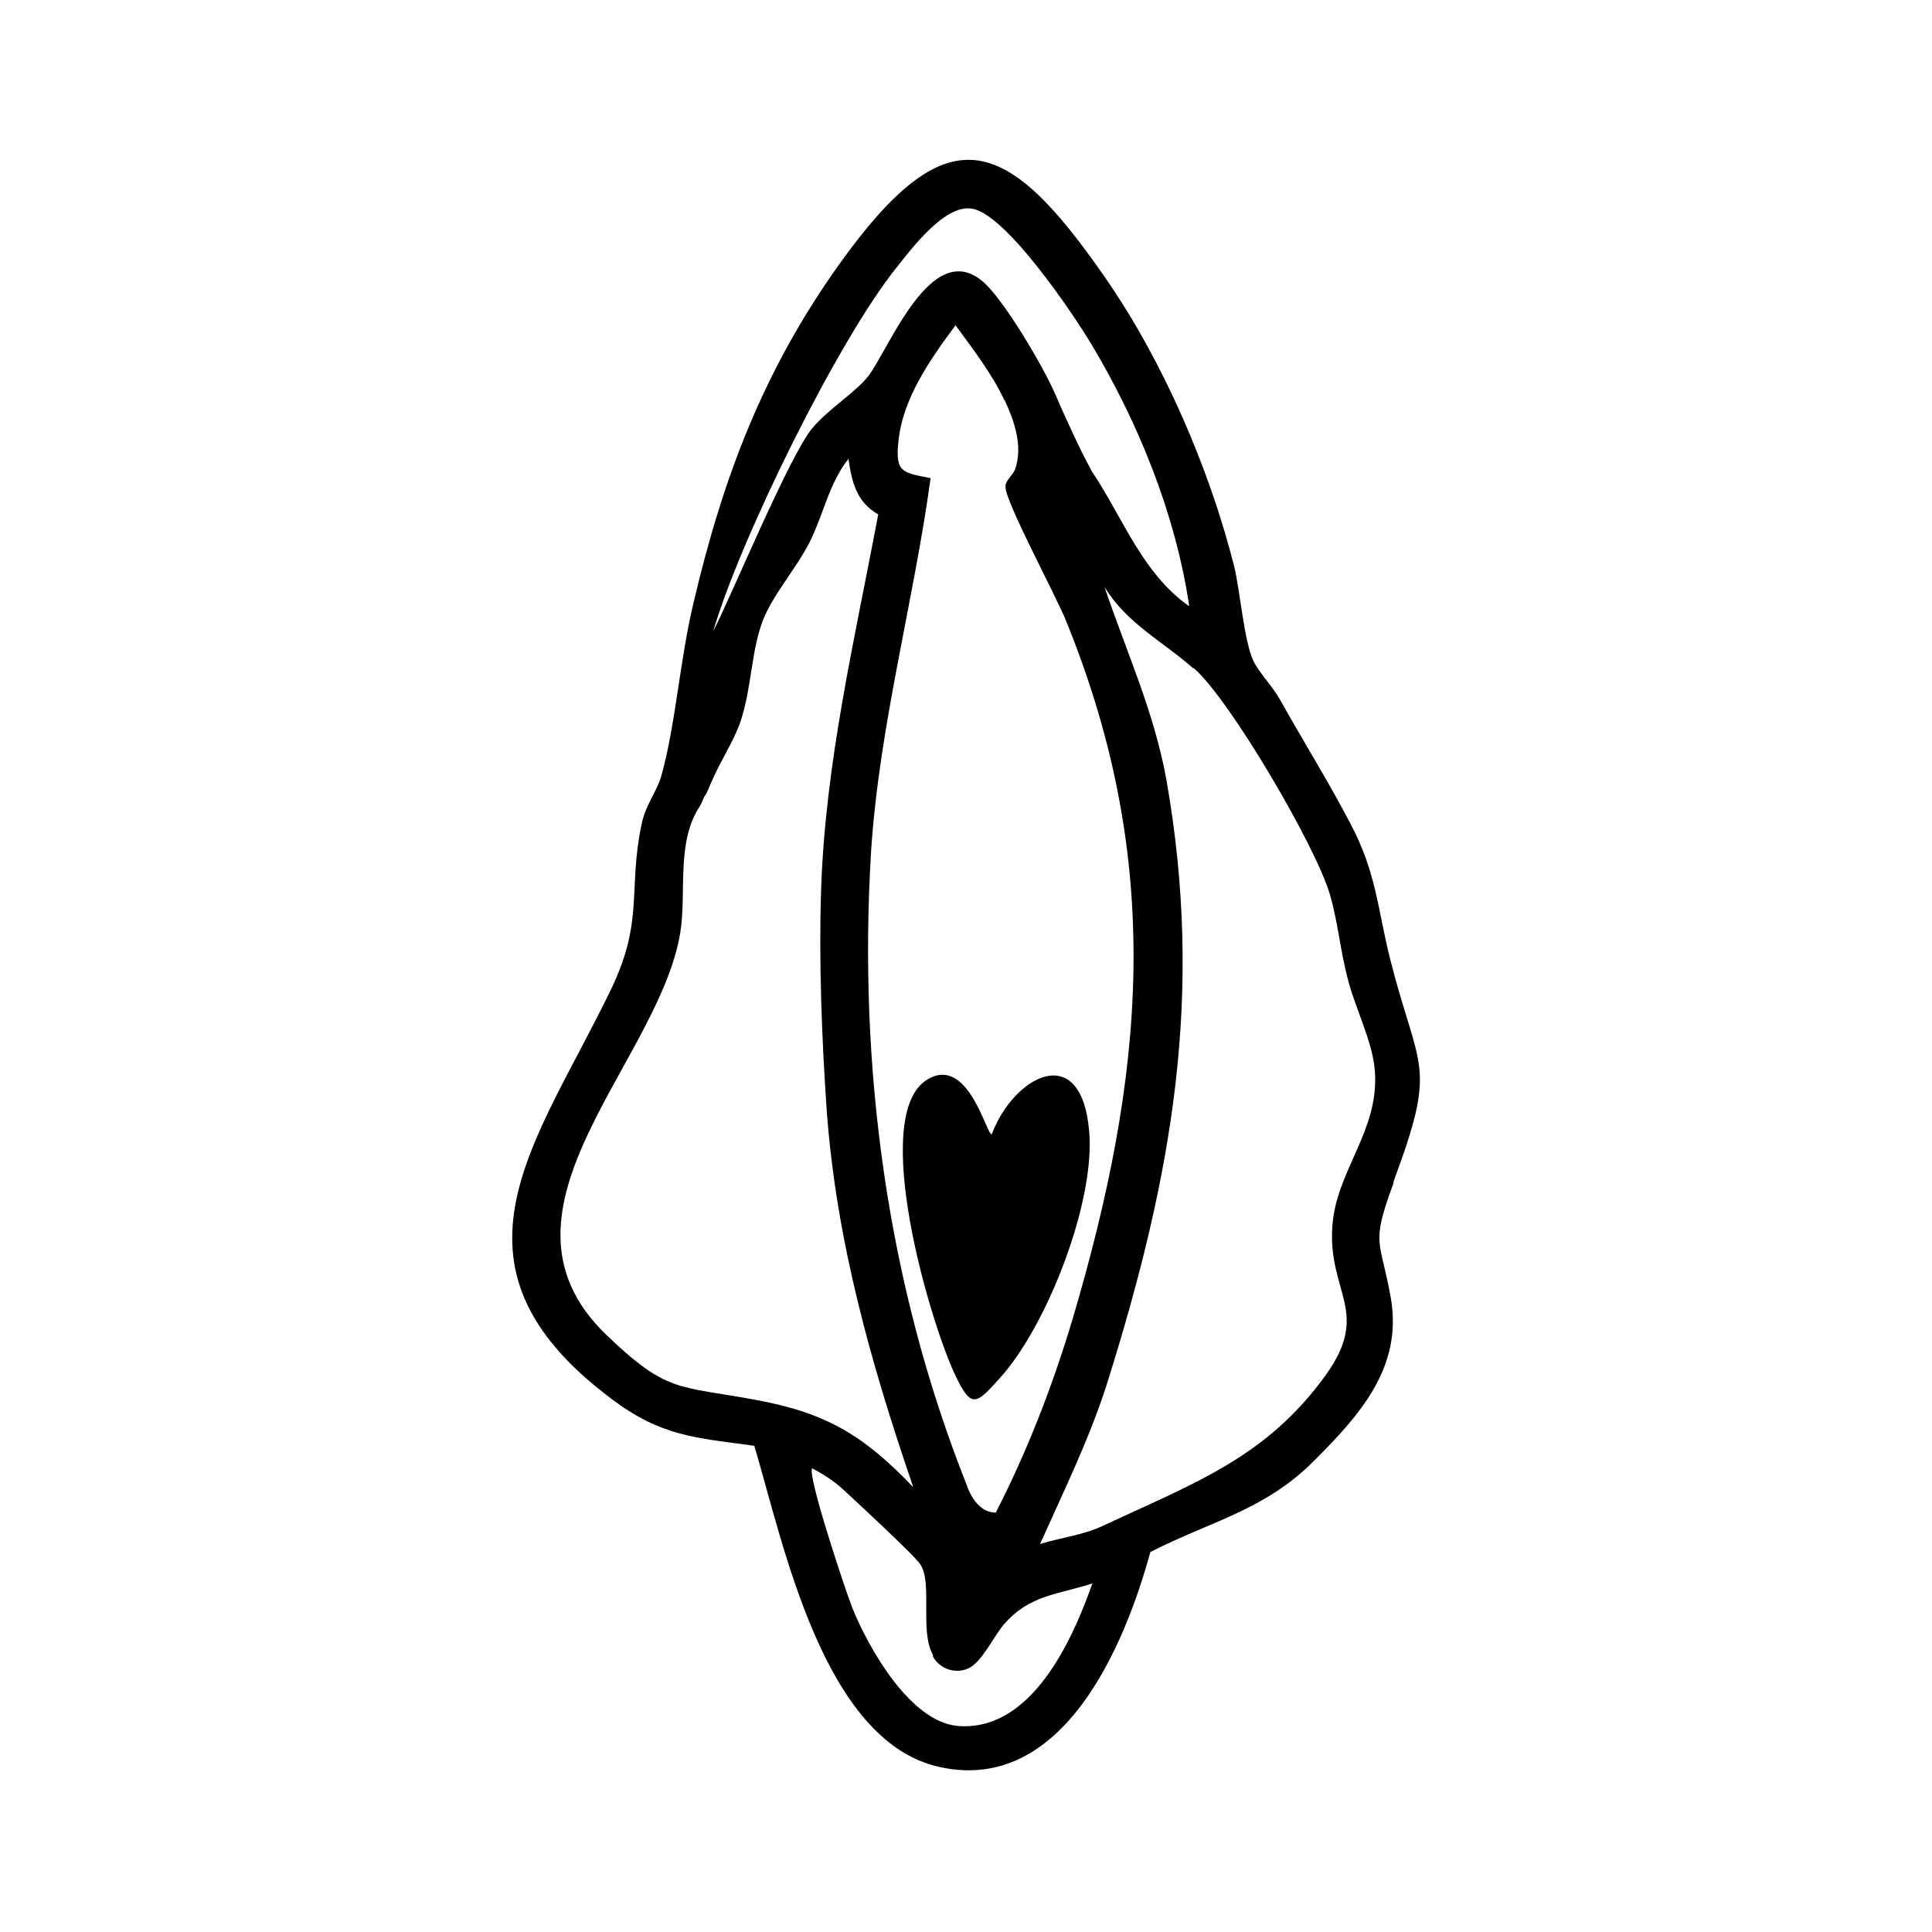 <?xml version="1.0" encoding="UTF-8"?>
<svg id="Layer_1" xmlns="http://www.w3.org/2000/svg" viewBox="0 0 24 24">
  <g id="_x36_1WxQP.tif">
    <g>
      <path d="M17.31,14.7c-.29.78-.16.69-.03,1.44.14.85-.39,1.44-.95,2-.61.62-1.3.76-2.04,1.14-.32,1.17-1.09,3.01-2.62,2.67-1.45-.32-1.94-2.79-2.3-3.99-.74-.1-1.16-.12-1.77-.58-2.25-1.68-.92-3.19,0-5.11.4-.84.2-1.23.37-2.03.05-.25.2-.42.25-.62.17-.61.23-1.44.39-2.11.37-1.58.87-2.9,1.81-4.22,1.35-1.89,2.07-1.63,3.31.16.72,1.04,1.29,2.36,1.6,3.58.08.33.12.92.24,1.18.06.13.24.32.33.48.28.5.62,1.05.88,1.55.32.61.33,1.04.49,1.68.36,1.41.59,1.28.04,2.76ZM14.77,7.51c-.17-1.13-.63-2.26-1.21-3.23-.22-.37-1.08-1.65-1.5-1.69-.33-.04-.73.49-.92.73-.74.92-1.95,3.39-2.28,4.52.21-.4.94-2.17,1.23-2.52.19-.23.53-.44.69-.64.26-.33.78-1.72,1.42-1.19.26.21.77,1.08.91,1.41.15.35.33.72.33.72l.12.23c.39.58.62,1.26,1.21,1.68ZM12.48,4.98c-.15-.33-.4-.65-.61-.94-.31.42-.66.91-.71,1.45-.04.38.05.38.4.45-.21,1.54-.64,3.08-.74,4.65-.16,2.67.2,5.37,1.19,7.86,0,0,.1.34.36.34.39-.76.7-1.56.95-2.39.9-3.04,1.15-5.66-.07-8.67-.12-.31-.75-1.47-.76-1.68,0-.09.09-.14.12-.22.1-.29-.01-.6-.13-.86ZM11.34,18.46c-.52-1.52-.95-3.04-1.07-4.66-.06-.87-.1-1.87-.07-2.74.05-1.58.42-3.13.71-4.67-.27-.15-.33-.41-.37-.69-.24.3-.31.69-.48,1.03-.16.32-.46.66-.58.97-.15.38-.14.84-.28,1.26-.09.26-.25.49-.36.75-.03.06-.05.13-.08.17-.02.02-.04.1-.07.14-.28.43-.17,1.01-.23,1.5-.21,1.63-2.55,3.5-.93,5.06.76.73.89.63,1.86.81.87.16,1.34.44,1.95,1.08ZM14.82,8.3c-.37-.33-.82-.55-1.1-1.01.27.8.62,1.56.77,2.4.47,2.67.07,4.91-.72,7.44-.22.71-.55,1.38-.85,2.05.26-.08.54-.11.79-.23,1.11-.52,2.02-.84,2.76-1.87.56-.78.03-1.02.08-1.83.04-.7.58-1.19.53-1.93-.02-.37-.25-.8-.34-1.17-.09-.34-.12-.7-.22-1.04-.17-.59-1.24-2.42-1.69-2.81ZM11.59,20.56c-.17-.3,0-.9-.16-1.13-.05-.09-.85-.83-.97-.94-.11-.1-.24-.18-.37-.25-.07.07.42,1.54.5,1.74.2.49.71,1.4,1.3,1.46.92.08,1.43-1.06,1.68-1.77-.43.14-.78.14-1.1.51-.12.14-.27.46-.43.54s-.36.02-.45-.14Z"/>
      <path d="M12.32,14.09c.27-.72,1.11-1.18,1.21-.04.08.87-.52,2.42-1.11,3.07-.29.32-.35.39-.55-.03-.31-.64-1.08-3.24-.35-3.68.51-.31.74.71.8.68Z"/>
    </g>
  </g>
</svg>
